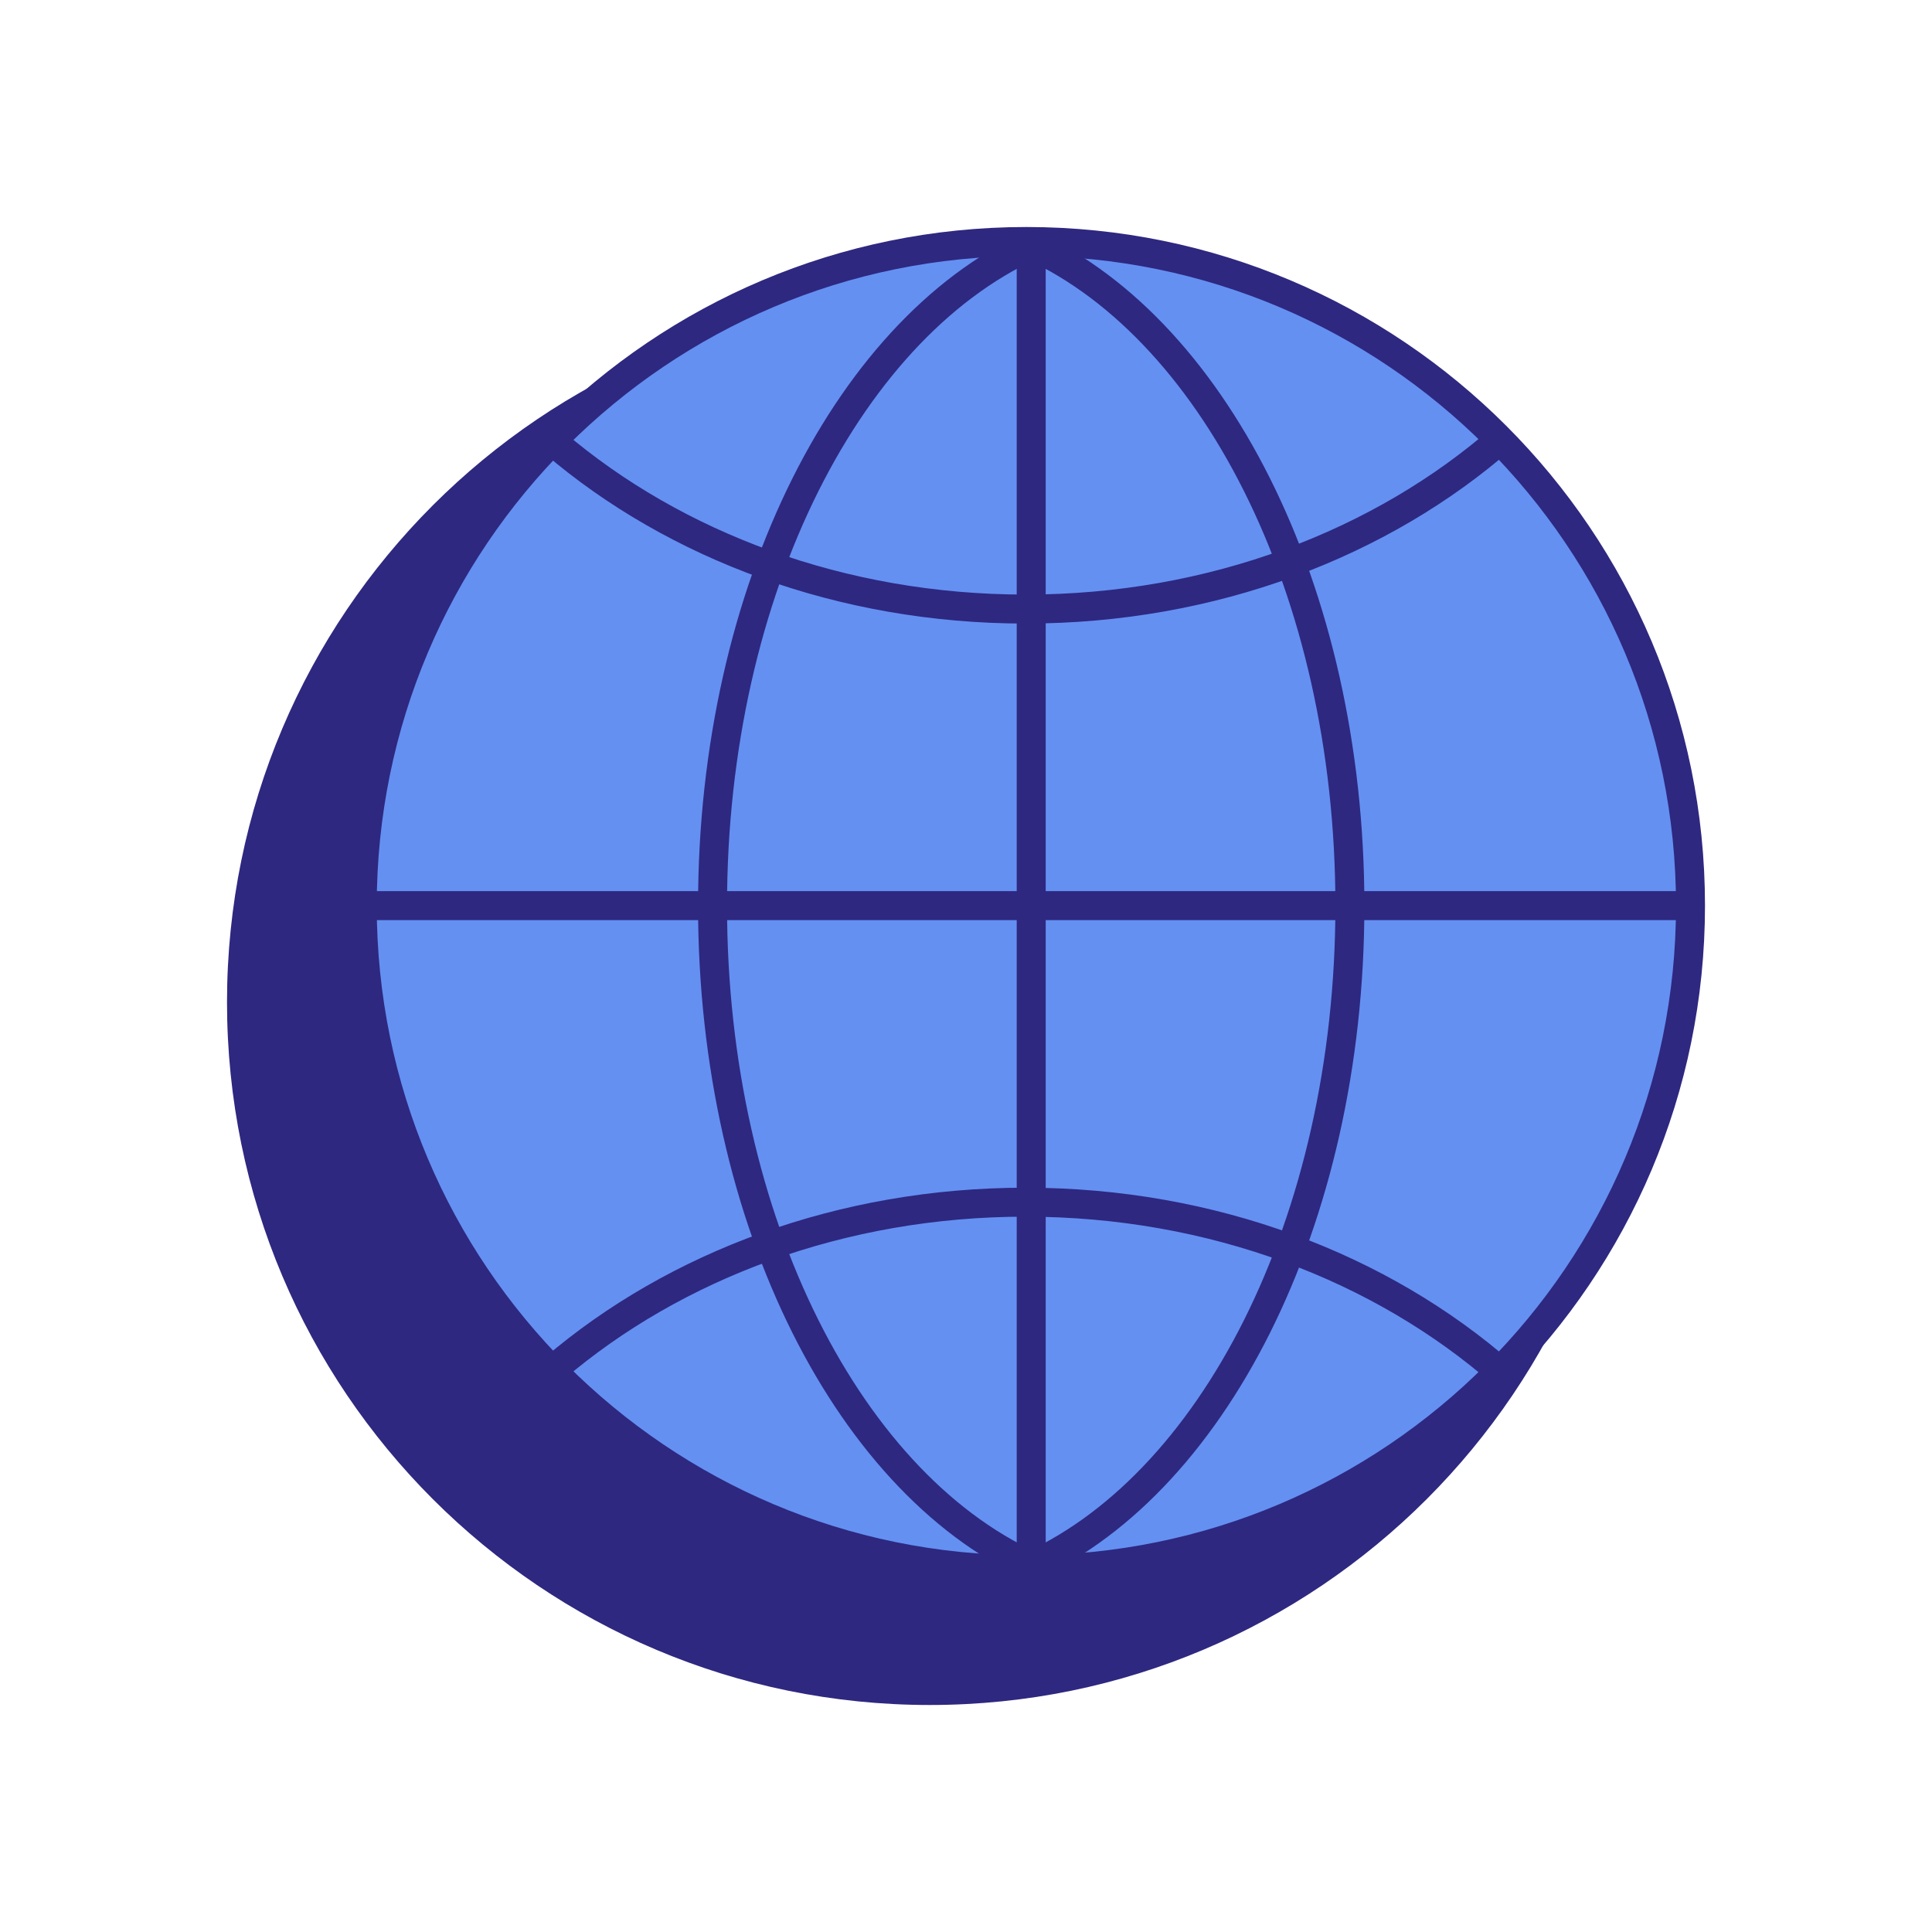 <svg width="100" height="100" viewBox="0 0 100 100" fill="none" xmlns="http://www.w3.org/2000/svg">
<path d="M48.125 87.5C67.8 87.5 83.75 71.55 83.75 51.875C83.75 32.2 67.8 16.25 48.125 16.25C28.45 16.25 12.5 32.2 12.5 51.875C12.5 71.55 28.45 87.5 48.125 87.5Z" fill="#2E2880"/>
<path fill-rule="evenodd" clip-rule="evenodd" d="M48.125 17C28.864 17 13.25 32.614 13.25 51.875C13.25 71.136 28.864 86.75 48.125 86.75C67.386 86.75 83 71.136 83 51.875C83 32.614 67.386 17 48.125 17ZM11.75 51.875C11.75 31.786 28.036 15.5 48.125 15.5C68.214 15.5 84.5 31.786 84.5 51.875C84.5 71.964 68.214 88.25 48.125 88.25C28.036 88.25 11.75 71.964 11.75 51.875Z" fill="#2E2880"/>
<path d="M53.375 81.25C72.36 81.25 87.75 65.86 87.75 46.875C87.75 27.89 72.36 12.5 53.375 12.5C34.39 12.5 19 27.89 19 46.875C19 65.86 34.39 81.25 53.375 81.25Z" fill="#6490F2"/>
<path fill-rule="evenodd" clip-rule="evenodd" d="M53.125 13.25C34.554 13.25 19.5 28.304 19.5 46.875C19.5 65.446 34.554 80.5 53.125 80.5C71.696 80.5 86.75 65.446 86.75 46.875C86.75 28.304 71.696 13.25 53.125 13.25ZM18 46.875C18 27.476 33.726 11.75 53.125 11.75C72.524 11.75 88.25 27.476 88.25 46.875C88.25 66.274 72.524 82 53.125 82C33.726 82 18 66.274 18 46.875Z" fill="#2E2880"/>
<path fill-rule="evenodd" clip-rule="evenodd" d="M53.079 30.775C62.596 30.775 71.171 27.435 77.275 22.093L78.263 23.222C71.873 28.814 62.942 32.275 53.079 32.275C43.384 32.275 34.589 28.931 28.223 23.506L29.196 22.364C35.279 27.548 43.724 30.775 53.079 30.775Z" fill="#2E2880"/>
<path fill-rule="evenodd" clip-rule="evenodd" d="M53.079 62.975C43.724 62.975 35.279 66.201 29.196 71.386L28.223 70.244C34.589 64.818 43.384 61.475 53.079 61.475C62.942 61.475 71.873 64.935 78.263 70.528L77.275 71.657C71.171 66.314 62.596 62.975 53.079 62.975Z" fill="#2E2880"/>
<path fill-rule="evenodd" clip-rule="evenodd" d="M65.731 24.752C68.803 30.889 70.62 38.563 70.62 46.875C70.62 55.187 68.803 62.861 65.731 68.998C62.663 75.127 58.315 79.776 53.22 81.936L52.635 80.555C57.305 78.574 61.428 74.244 64.39 68.326C67.348 62.417 69.12 54.976 69.12 46.875C69.12 38.774 67.348 31.333 64.39 25.424C61.428 19.506 57.305 15.176 52.635 13.195L53.22 11.815C58.315 13.974 62.663 18.623 65.731 24.752Z" fill="#2E2880"/>
<path fill-rule="evenodd" clip-rule="evenodd" d="M41.02 24.752C44.087 18.623 48.436 13.974 53.531 11.815L54.116 13.195C49.446 15.176 45.323 19.506 42.361 25.424C39.403 31.333 37.631 38.774 37.631 46.875C37.631 54.976 39.403 62.417 42.361 68.326C45.323 74.244 49.446 78.574 54.116 80.555L53.531 81.936C48.436 79.776 44.087 75.127 41.02 68.998C37.948 62.861 36.131 55.187 36.131 46.875C36.131 38.563 37.948 30.889 41.02 24.752Z" fill="#2E2880"/>
<path fill-rule="evenodd" clip-rule="evenodd" d="M87.75 47.625H19V46.125H87.75V47.625Z" fill="#2E2880"/>
<path fill-rule="evenodd" clip-rule="evenodd" d="M52.625 81.25V12.5H54.125V81.25H52.625Z" fill="#2E2880"/>
</svg>
